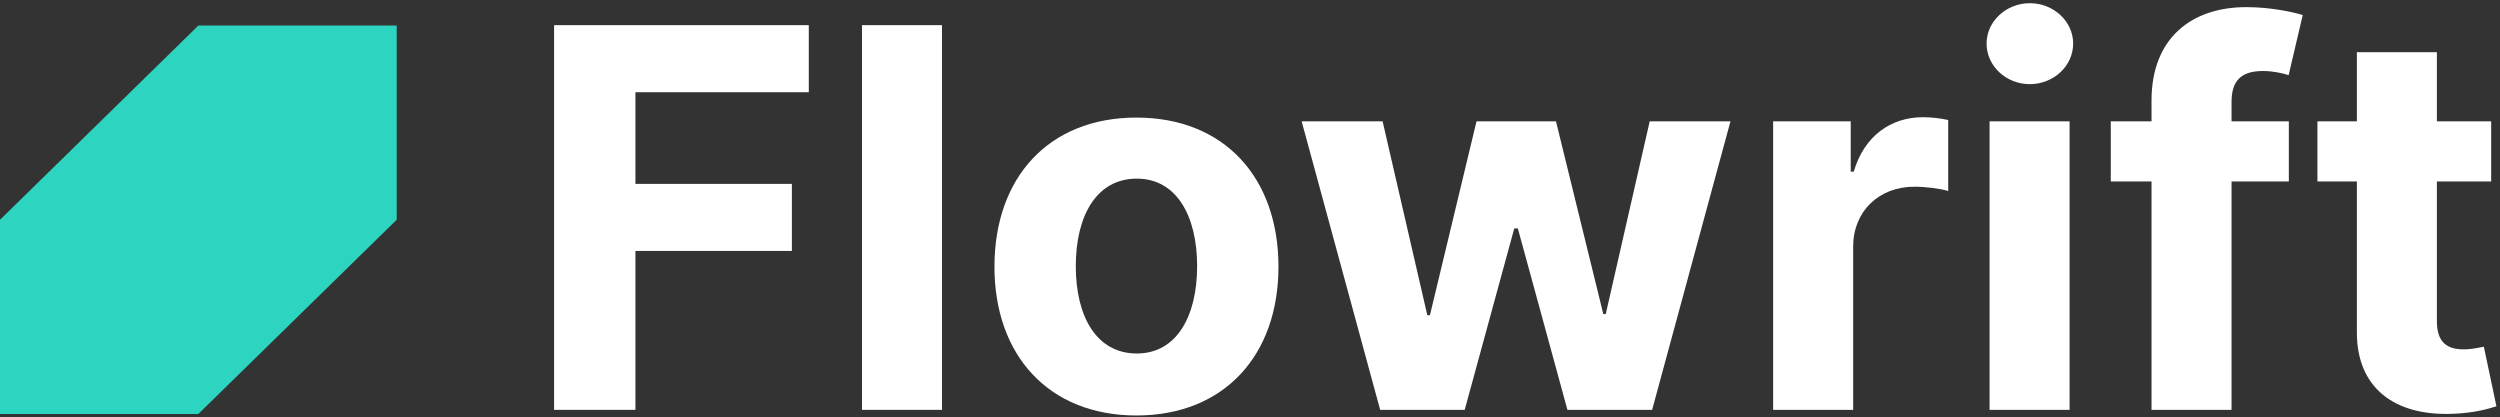 <svg width="605" height="101" viewBox="0 0 605 101" fill="none" xmlns="http://www.w3.org/2000/svg">
<rect x="0" y="0" width="605" height="101" fill="#333333" stroke="none"/>
<path d="M134.091 99.182H153.773V60.727H191.636V44.5H153.773V22.318H195.727V6.091H134.091V99.182Z" fill="white"/>
<path d="M227.966 6.091H208.602V99.182H227.966V6.091Z" fill="white"/>
<path d="M275.023 100.546C296.205 100.546 309.386 86.046 309.386 64.546C309.386 42.909 296.205 28.455 275.023 28.455C253.841 28.455 240.659 42.909 240.659 64.546C240.659 86.046 253.841 100.546 275.023 100.546ZM275.114 85.546C265.341 85.546 260.341 76.591 260.341 64.409C260.341 52.227 265.341 43.227 275.114 43.227C284.705 43.227 289.705 52.227 289.705 64.409C289.705 76.591 284.705 85.546 275.114 85.546Z" fill="white"/>
<path d="M334 99.182H354.455L366.455 55.273H367.318L379.318 99.182H399.818L418.773 29.364H399.227L388.591 76H388L376.545 29.364H357.318L346.045 76.273H345.409L334.591 29.364H315L334 99.182Z" fill="white"/>
<path d="M429.102 99.182H448.466V59.682C448.466 51.091 454.739 45.182 463.284 45.182C465.966 45.182 469.648 45.636 471.466 46.227V29.046C469.739 28.636 467.33 28.364 465.375 28.364C457.557 28.364 451.148 32.909 448.602 41.545H447.875V29.364H429.102V99.182Z" fill="white"/>
<path d="M481.477 99.182H500.841V29.364H481.477V99.182ZM491.205 20.364C496.977 20.364 501.705 15.955 501.705 10.546C501.705 5.182 496.977 0.773 491.205 0.773C485.477 0.773 480.75 5.182 480.75 10.546C480.75 15.955 485.477 20.364 491.205 20.364Z" fill="white"/>
<path d="M553.898 29.364H540.034V24.682C540.034 19.955 541.943 17.182 547.625 17.182C549.943 17.182 552.307 17.682 553.852 18.182L557.261 3.636C554.852 2.909 549.534 1.727 543.58 1.727C530.443 1.727 520.67 9.136 520.67 24.318V29.364H510.807V43.909H520.67V99.182H540.034V43.909H553.898V29.364Z" fill="white"/>
<path d="M602.864 29.364H589.727V12.636H570.364V29.364H560.818V43.909H570.364V80.273C570.273 93.955 579.591 100.727 593.636 100.136C598.636 99.955 602.182 98.955 604.136 98.318L601.091 83.909C600.136 84.091 598.091 84.546 596.273 84.546C592.409 84.546 589.727 83.091 589.727 77.727V43.909H602.864V29.364Z" fill="white"/>
<path d="M96 6.182V53.182L48 100.182H0V53.182L48 6.182H96Z" fill="#2DD4BF"/>
</svg>
